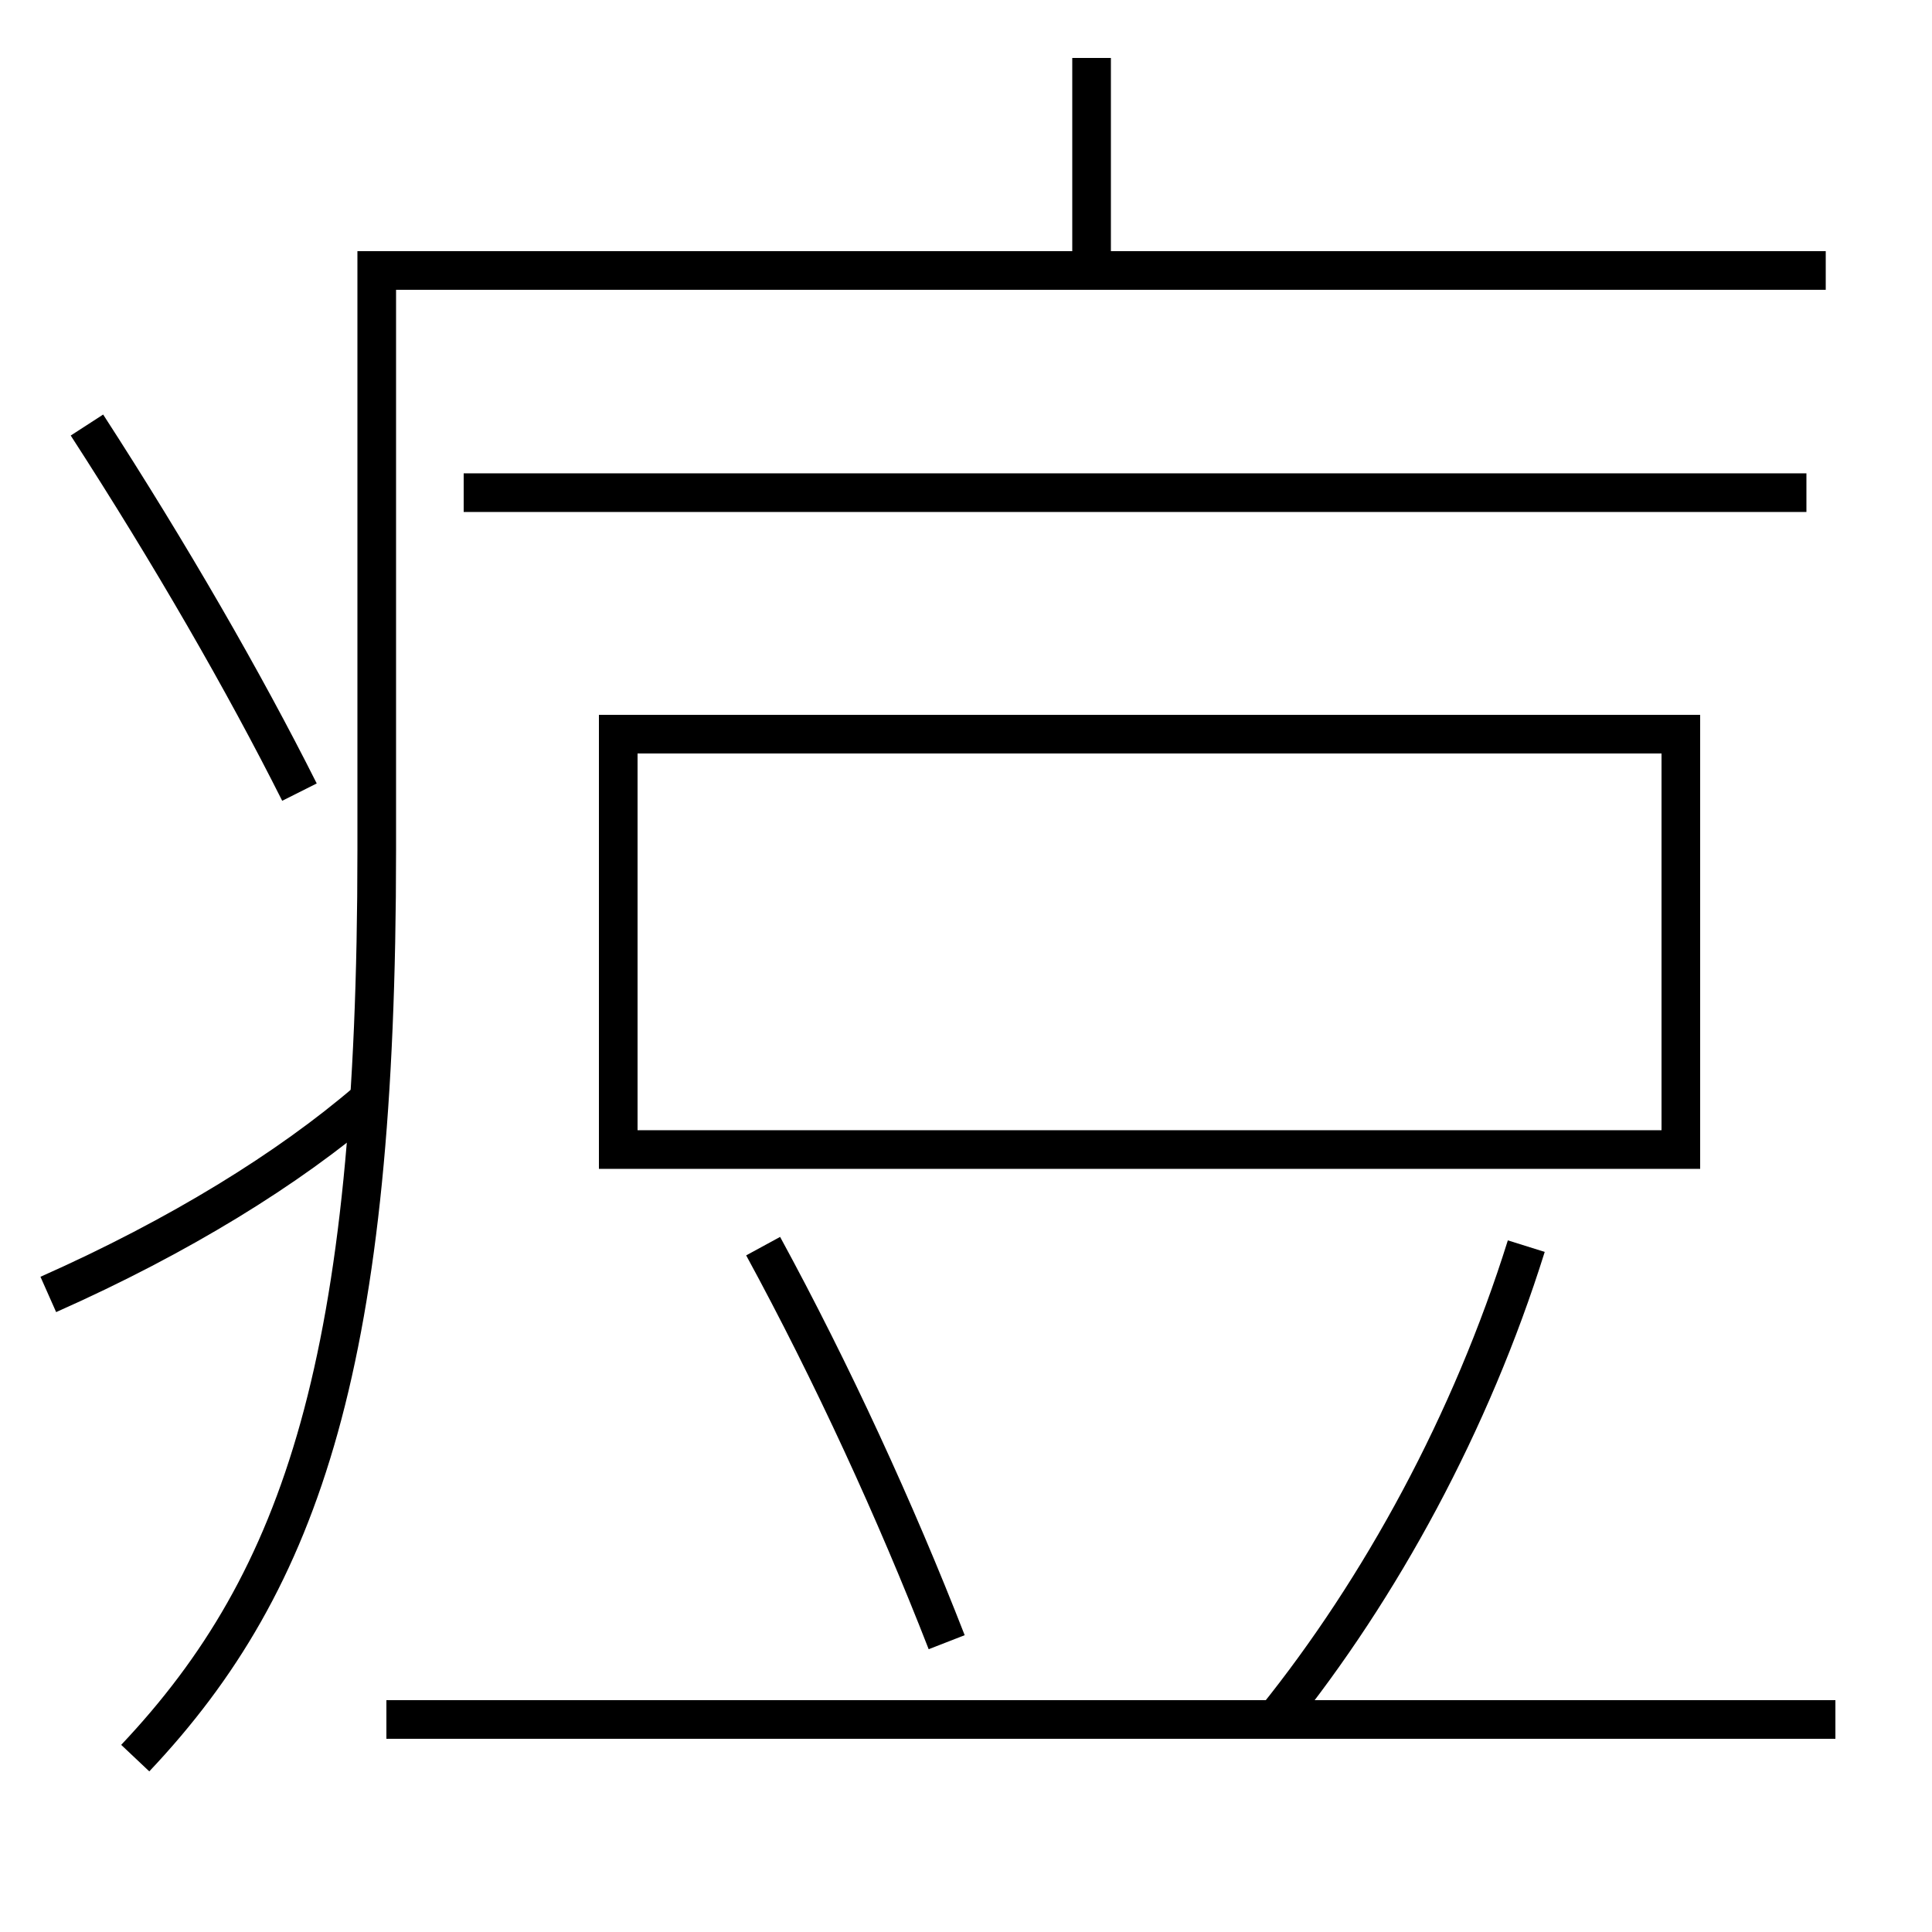 <?xml version='1.0' encoding='utf-8'?>
<svg xmlns="http://www.w3.org/2000/svg" height="100px" version="1.0" viewBox="0 0 100 100" width="100px" x="0px" y="0px">
<line fill="none" stroke="#000000" stroke-width="2" x1="20" x2="95" y1="89" y2="89" /><line fill="none" stroke="#000000" stroke-width="2" x1="56.5" x2="56.5" y1="13" y2="3" /><line fill="none" stroke="#000000" stroke-width="2" x1="24" x2="93.5" y1="25.5" y2="25.5" /><polyline fill="none" points="32,60.5 32,38 87,38 87,59.5 33,59.5" stroke="#000000" stroke-width="2" /><path d="M7,91 c8.727,-9.241 12.5,-20.743 12.5,-47 v-30.0 h75.0" fill="none" stroke="#000000" stroke-width="2" /><path d="M2.5,67 c6.793,-3.015 12.445,-6.519 16.5,-10" fill="none" stroke="#000000" stroke-width="2" /><path d="M15.5,41 c-2.875,-5.722 -6.672,-12.311 -11,-19" fill="none" stroke="#000000" stroke-width="2" /><path d="M66,89 c5.482,-6.811 10.152,-15.401 13,-24.5" fill="none" stroke="#000000" stroke-width="2" /><path d="M49,85 c-2.643,-6.784 -5.918,-13.917 -9.5,-20.5" fill="none" stroke="#000000" stroke-width="2" /></svg>